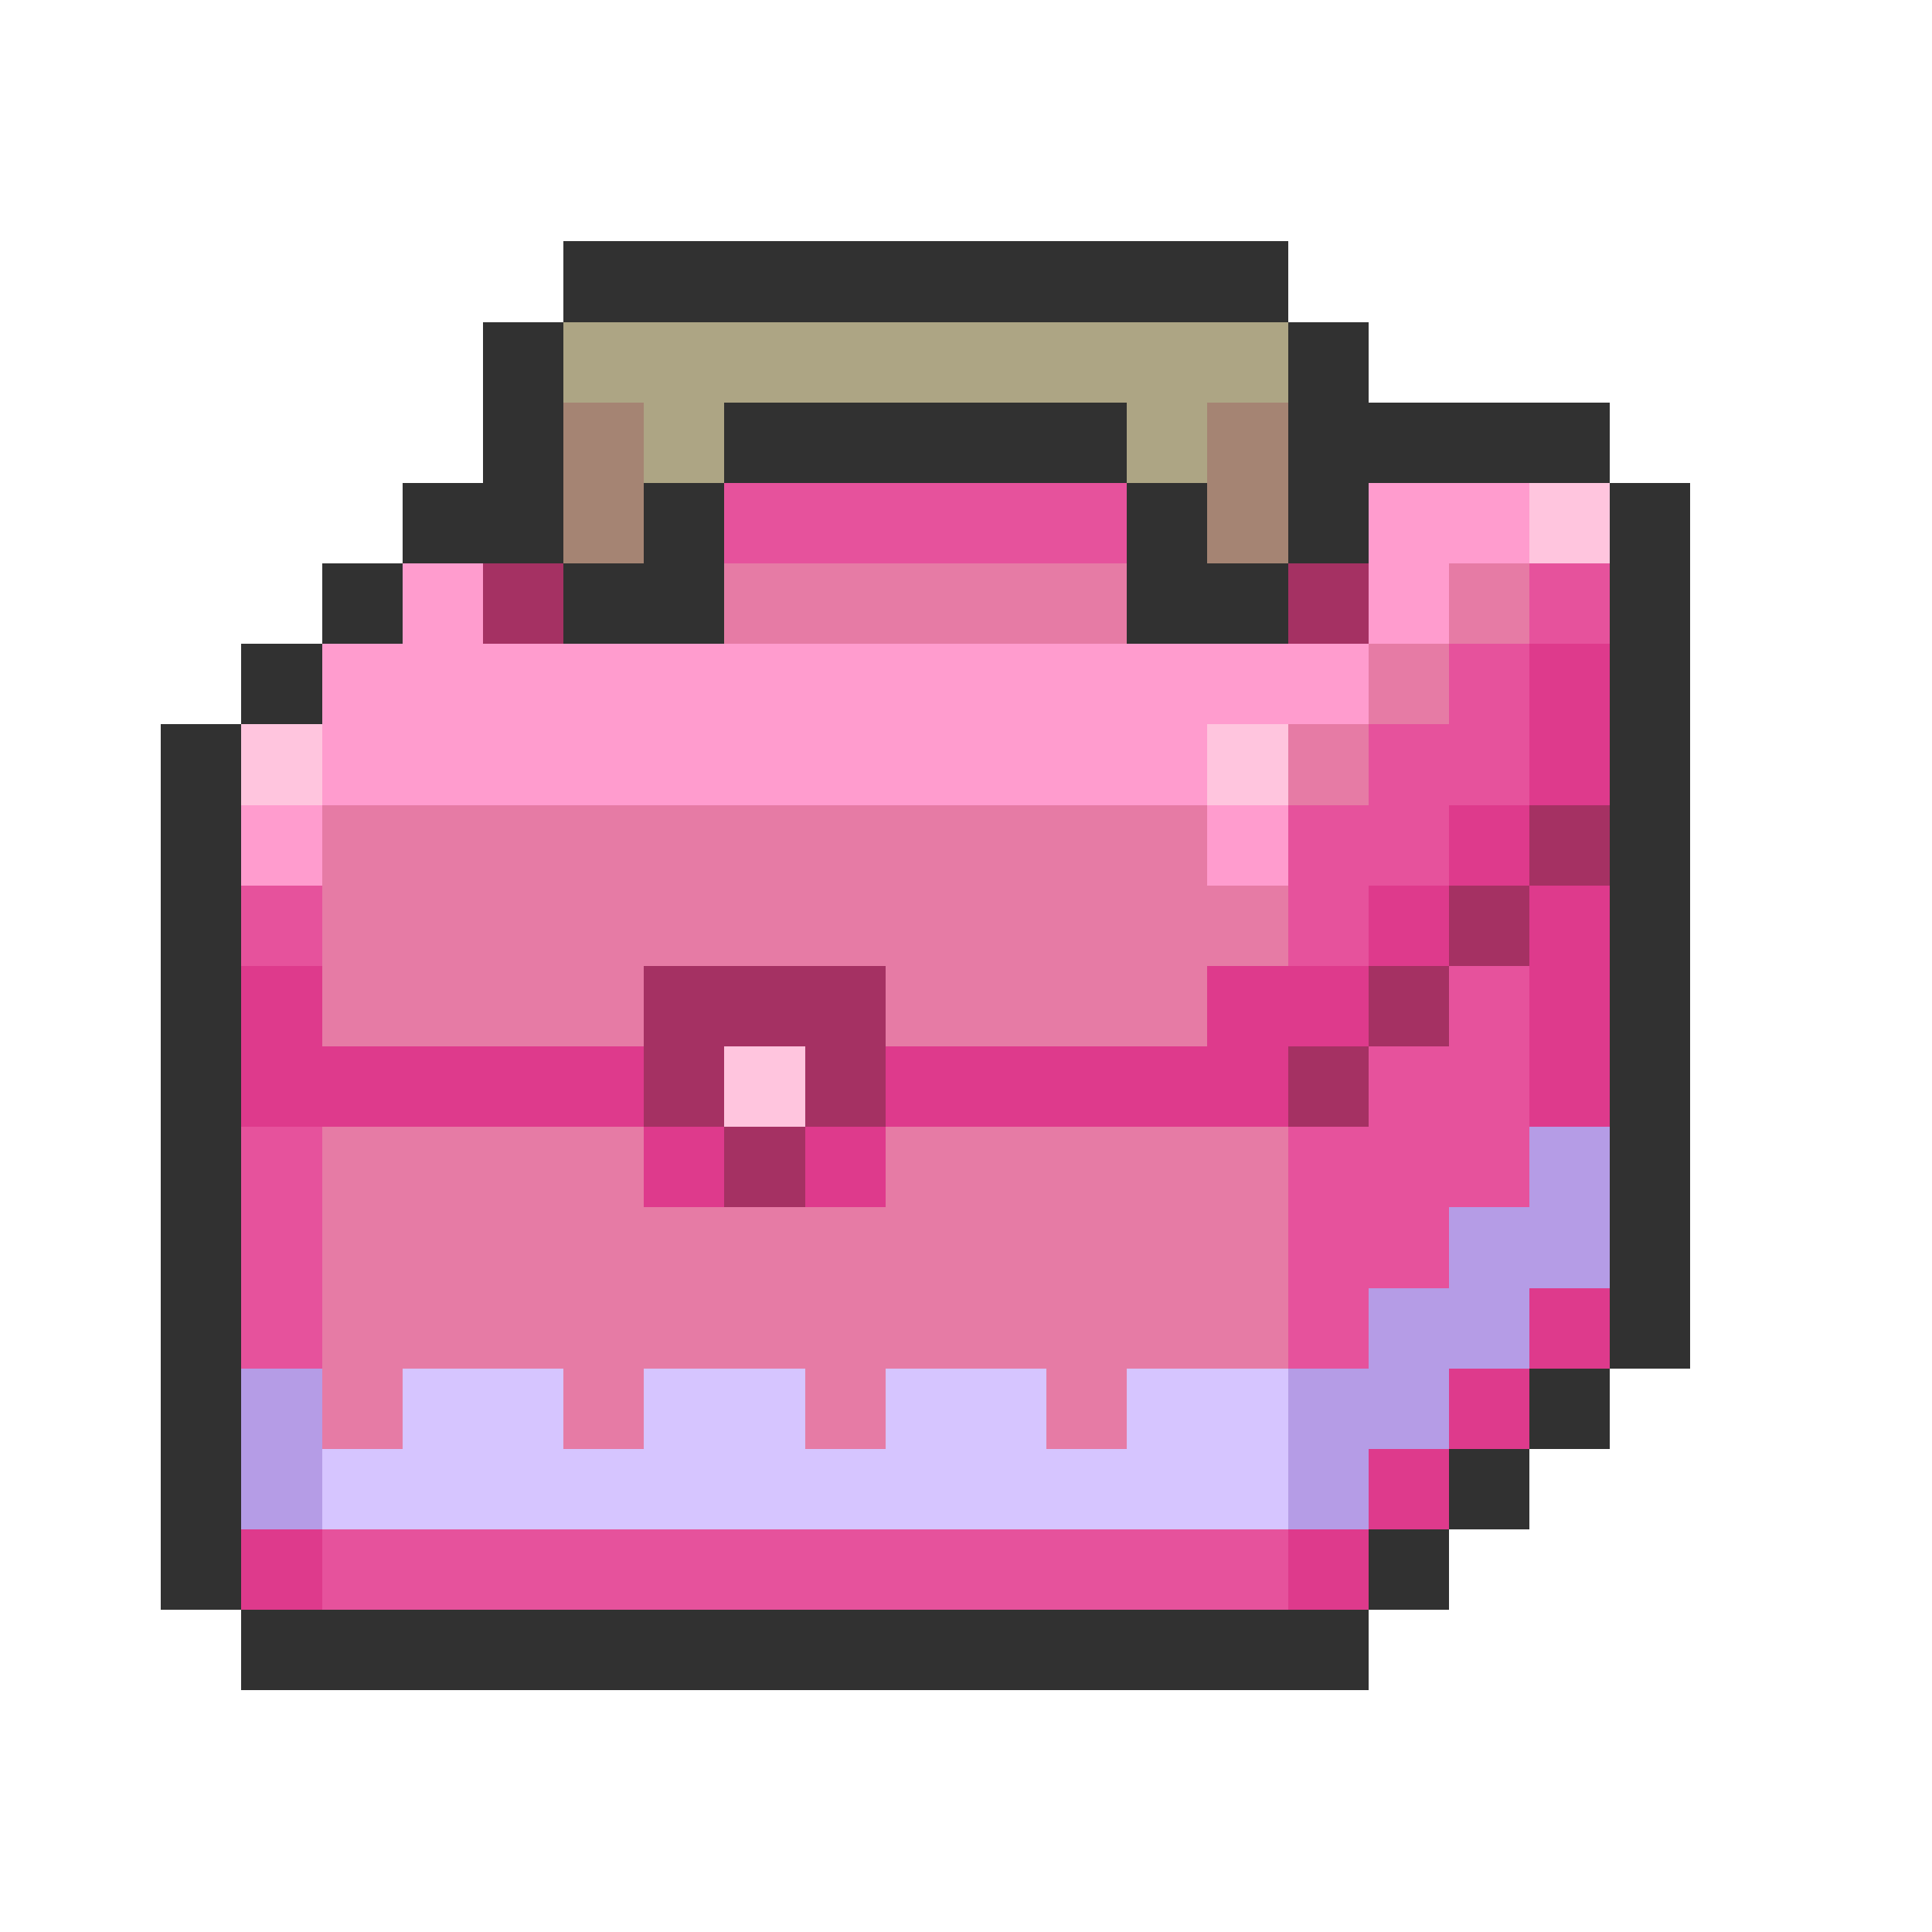 <svg xmlns="http://www.w3.org/2000/svg" viewBox="0 -0.5 24 24" shape-rendering="crispEdges">
<path stroke="#313131" d="M7 3h9M6 4h1M16 4h1M6 5h1M9 5h5M16 5h4M5 6h2M8 6h1M14 6h1M16 6h1M20 6h1M4 7h1M7 7h2M14 7h2M20 7h1M3 8h1M20 8h1M2 9h1M20 9h1M2 10h1M20 10h1M2 11h1M20 11h1M2 12h1M20 12h1M2 13h1M20 13h1M2 14h1M20 14h1M2 15h1M20 15h1M2 16h1M20 16h1M2 17h1M19 17h1M2 18h1M18 18h1M2 19h1M17 19h1M3 20h14" />
<path stroke="#ada584" d="M7 4h9M8 5h1M14 5h1" />
<path stroke="#a58473" d="M7 5h1M15 5h1M7 6h1M15 6h1" />
<path stroke="#e6529c" d="M9 6h5M19 7h1M18 8h1M17 9h2M16 10h2M3 11h1M16 11h1M18 12h1M17 13h2M3 14h1M16 14h3M3 15h1M16 15h2M3 16h1M16 16h1M4 19h12" />
<path stroke="#ff9cce" d="M17 6h2M5 7h1M17 7h1M4 8h13M4 9h11M3 10h1M15 10h1" />
<path stroke="#ffc5de" d="M19 6h1M3 9h1M15 9h1M9 13h1" />
<path stroke="#a53163" d="M6 7h1M16 7h1M19 10h1M18 11h1M8 12h3M17 12h1M8 13h1M10 13h1M16 13h1M9 14h1" />
<path stroke="#e67ba5" d="M9 7h5M18 7h1M17 8h1M16 9h1M4 10h11M4 11h12M4 12h4M11 12h4M4 14h4M11 14h5M4 15h12M4 16h12M4 17h1M7 17h1M10 17h1M13 17h1" />
<path stroke="#de3a8c" d="M19 8h1M19 9h1M18 10h1M17 11h1M19 11h1M3 12h1M15 12h2M19 12h1M3 13h5M11 13h5M19 13h1M8 14h1M10 14h1M19 16h1M18 17h1M17 18h1M3 19h1M16 19h1" />
<path stroke="#b59ce6" d="M19 14h1M18 15h2M17 16h2M3 17h1M16 17h2M3 18h1M16 18h1" />
<path stroke="#d6c5ff" d="M5 17h2M8 17h2M11 17h2M14 17h2M4 18h12" />
</svg>